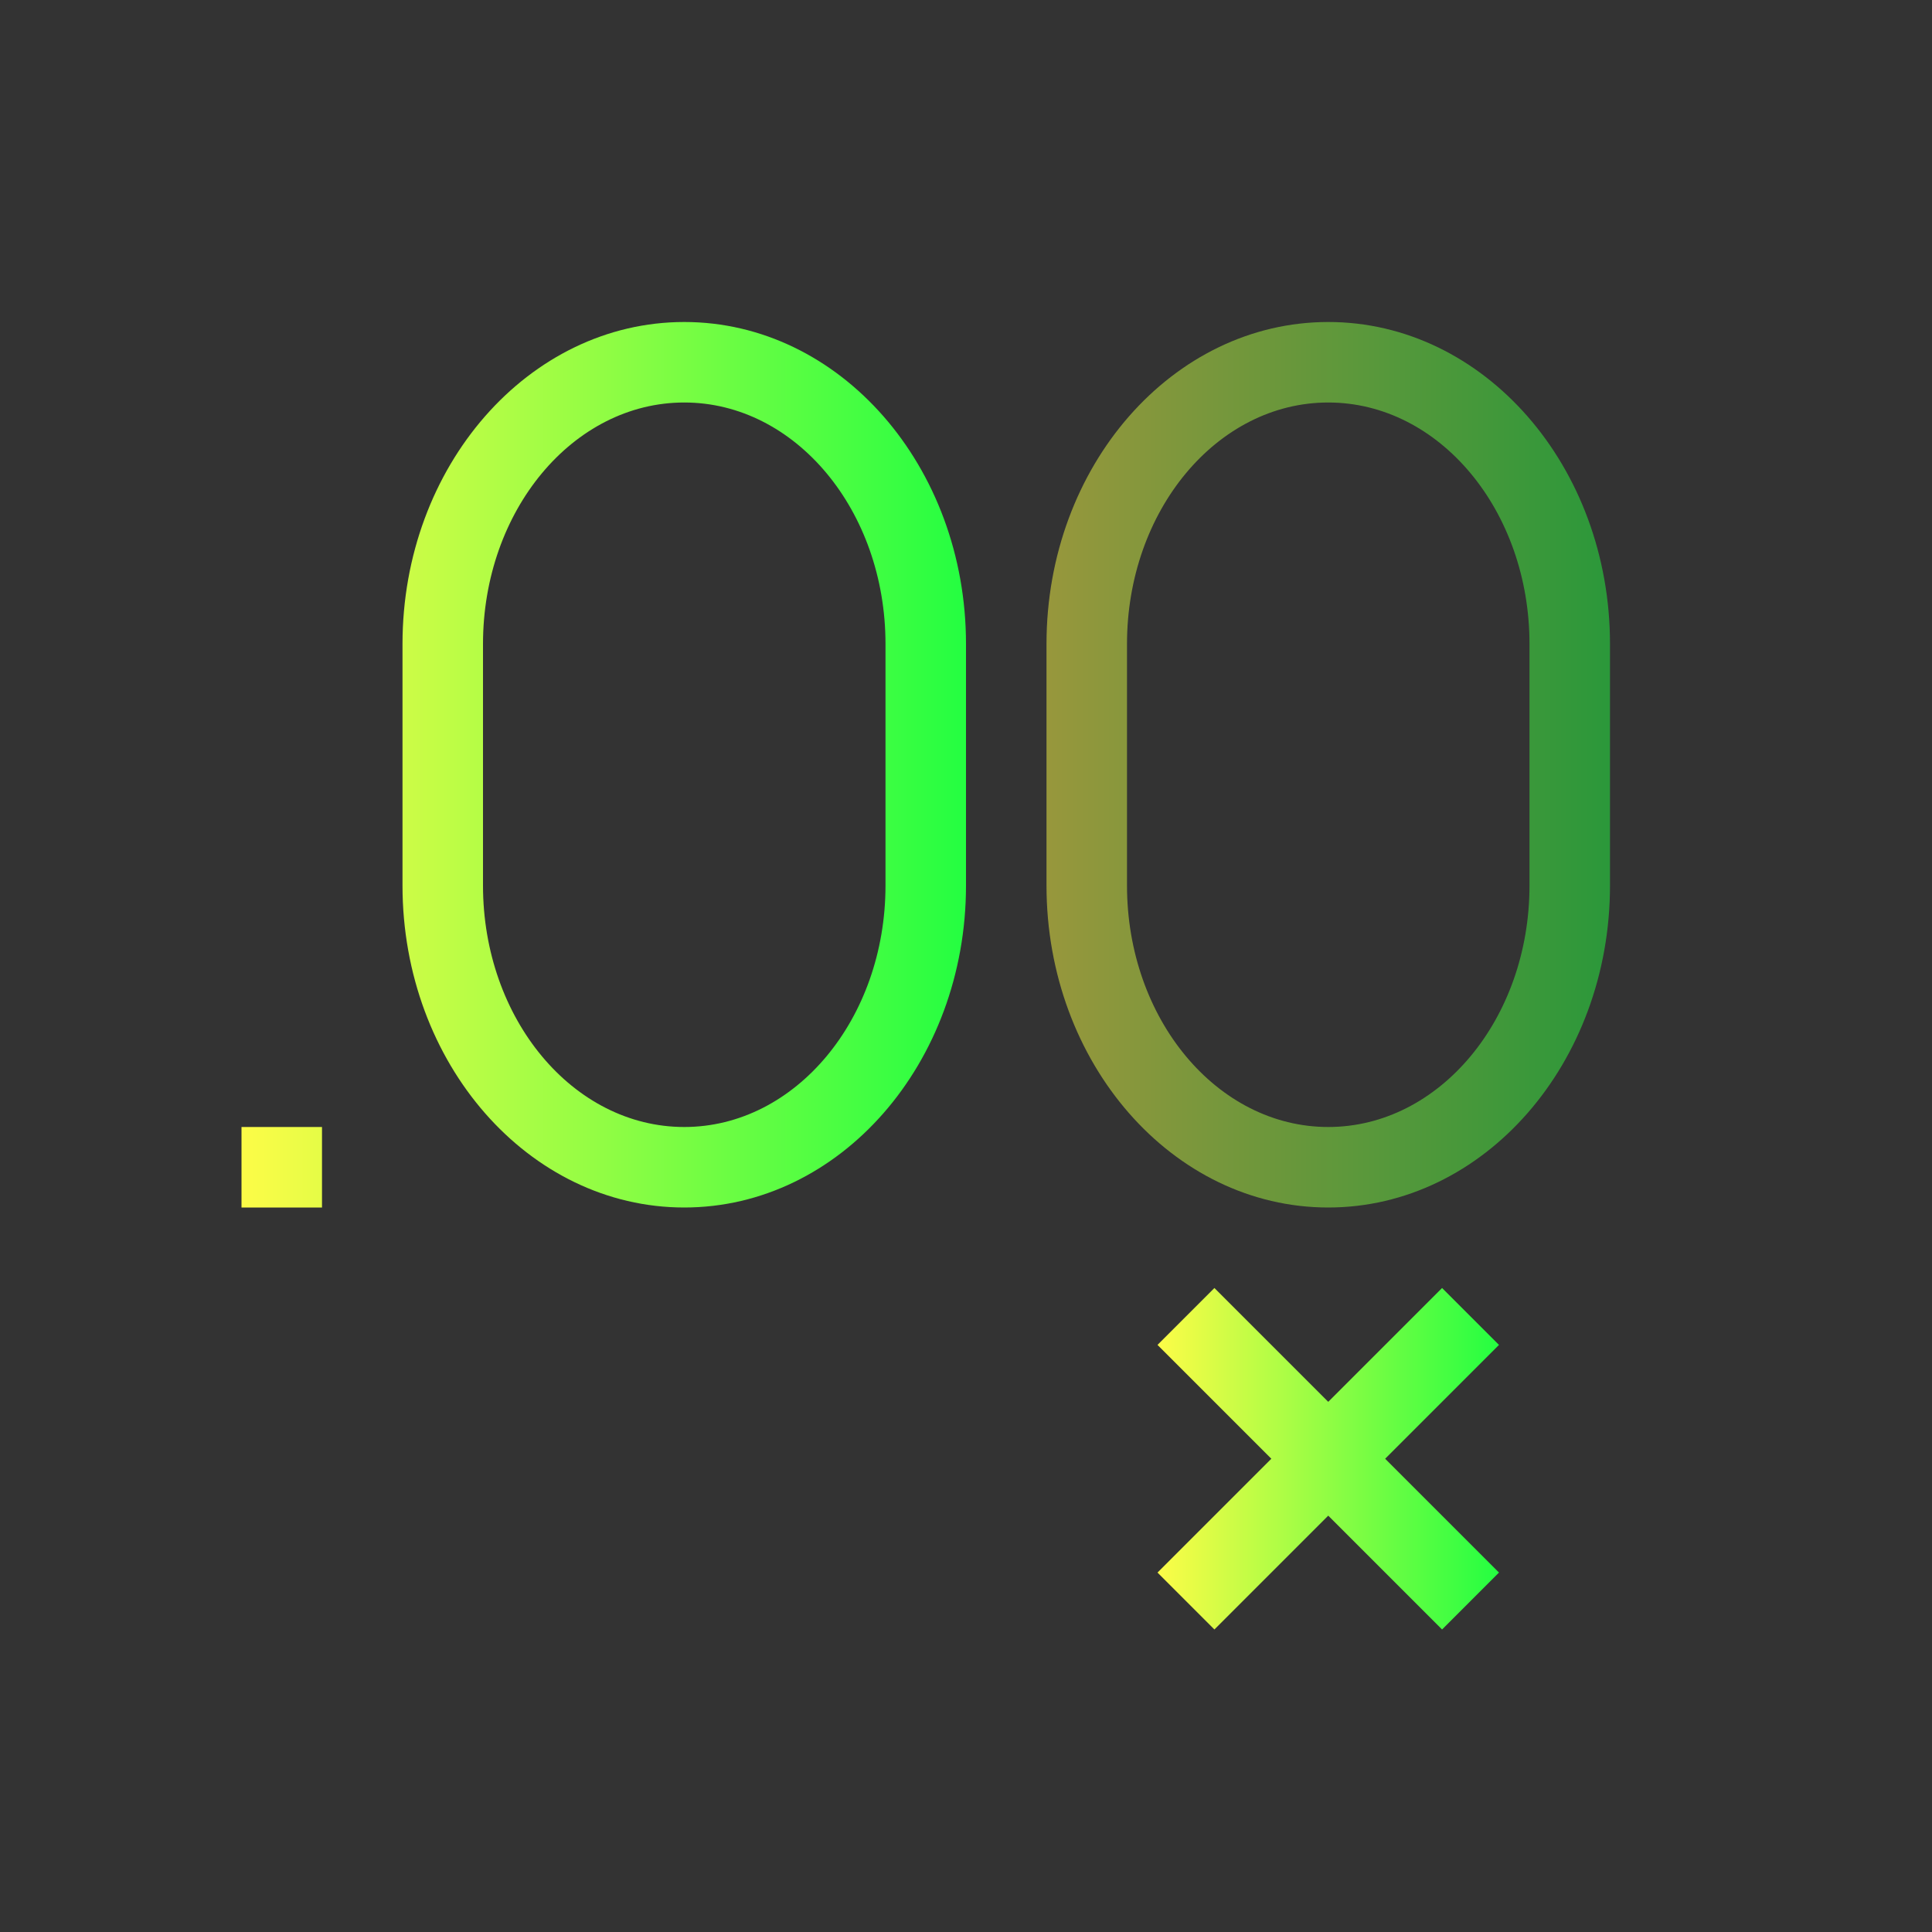 <svg width="24" height="24" viewBox="0 0 24 24" fill="none" xmlns="http://www.w3.org/2000/svg">
<rect x="0" y="0" width="24" height="24" fill="#333333" stroke="none"/>
<path d="M16.5 4C14.567 4 13 5.791 13 8V9V11C13 13.209 14.567 15 16.5 15C18.433 15 20 13.209 20 11V9V8C20 5.791 18.433 4 16.5 4ZM16.5 5C17.881 5 19 6.343 19 8V11C19 12.657 17.881 14 16.5 14C15.119 14 14 12.657 14 11V8C14 6.343 15.119 5 16.5 5Z" fill="url(#paint0_linear_10_15836)" fill-opacity="0.5"/>
<path d="M8.5 4C6.567 4 5 5.791 5 8V9V11C5 13.209 6.567 15 8.5 15C10.433 15 12 13.209 12 11V9V8C12 5.791 10.433 4 8.5 4ZM8.5 5C9.881 5 11 6.343 11 8V11C11 12.657 9.881 14 8.5 14C7.119 14 6 12.657 6 11V8C6 6.343 7.119 5 8.5 5ZM3 14V15H4V14H3Z" fill="url(#paint1_linear_10_15836)"/>
<path d="M15.086 16L14.379 16.707L15.793 18.121L14.379 19.535L15.086 20.242L16.5 18.828L17.914 20.242L18.621 19.535L17.207 18.121L18.621 16.707L17.914 16L16.5 17.414L15.086 16Z" fill="url(#paint2_linear_10_15836)"/>
<defs>
<linearGradient id="paint0_linear_10_15836" x1="13" y1="9.5" x2="20" y2="9.5" gradientUnits="userSpaceOnUse">
<stop stop-color="#FDFC47"/>
<stop offset="1" stop-color="#24FE41"/>
</linearGradient>
<linearGradient id="paint1_linear_10_15836" x1="3" y1="9.5" x2="12" y2="9.5" gradientUnits="userSpaceOnUse">
<stop stop-color="#FDFC47"/>
<stop offset="1" stop-color="#24FE41"/>
</linearGradient>
<linearGradient id="paint2_linear_10_15836" x1="14.379" y1="18.121" x2="18.621" y2="18.121" gradientUnits="userSpaceOnUse">
<stop stop-color="#FDFC47"/>
<stop offset="1" stop-color="#24FE41"/>
</linearGradient>
</defs>
</svg>

